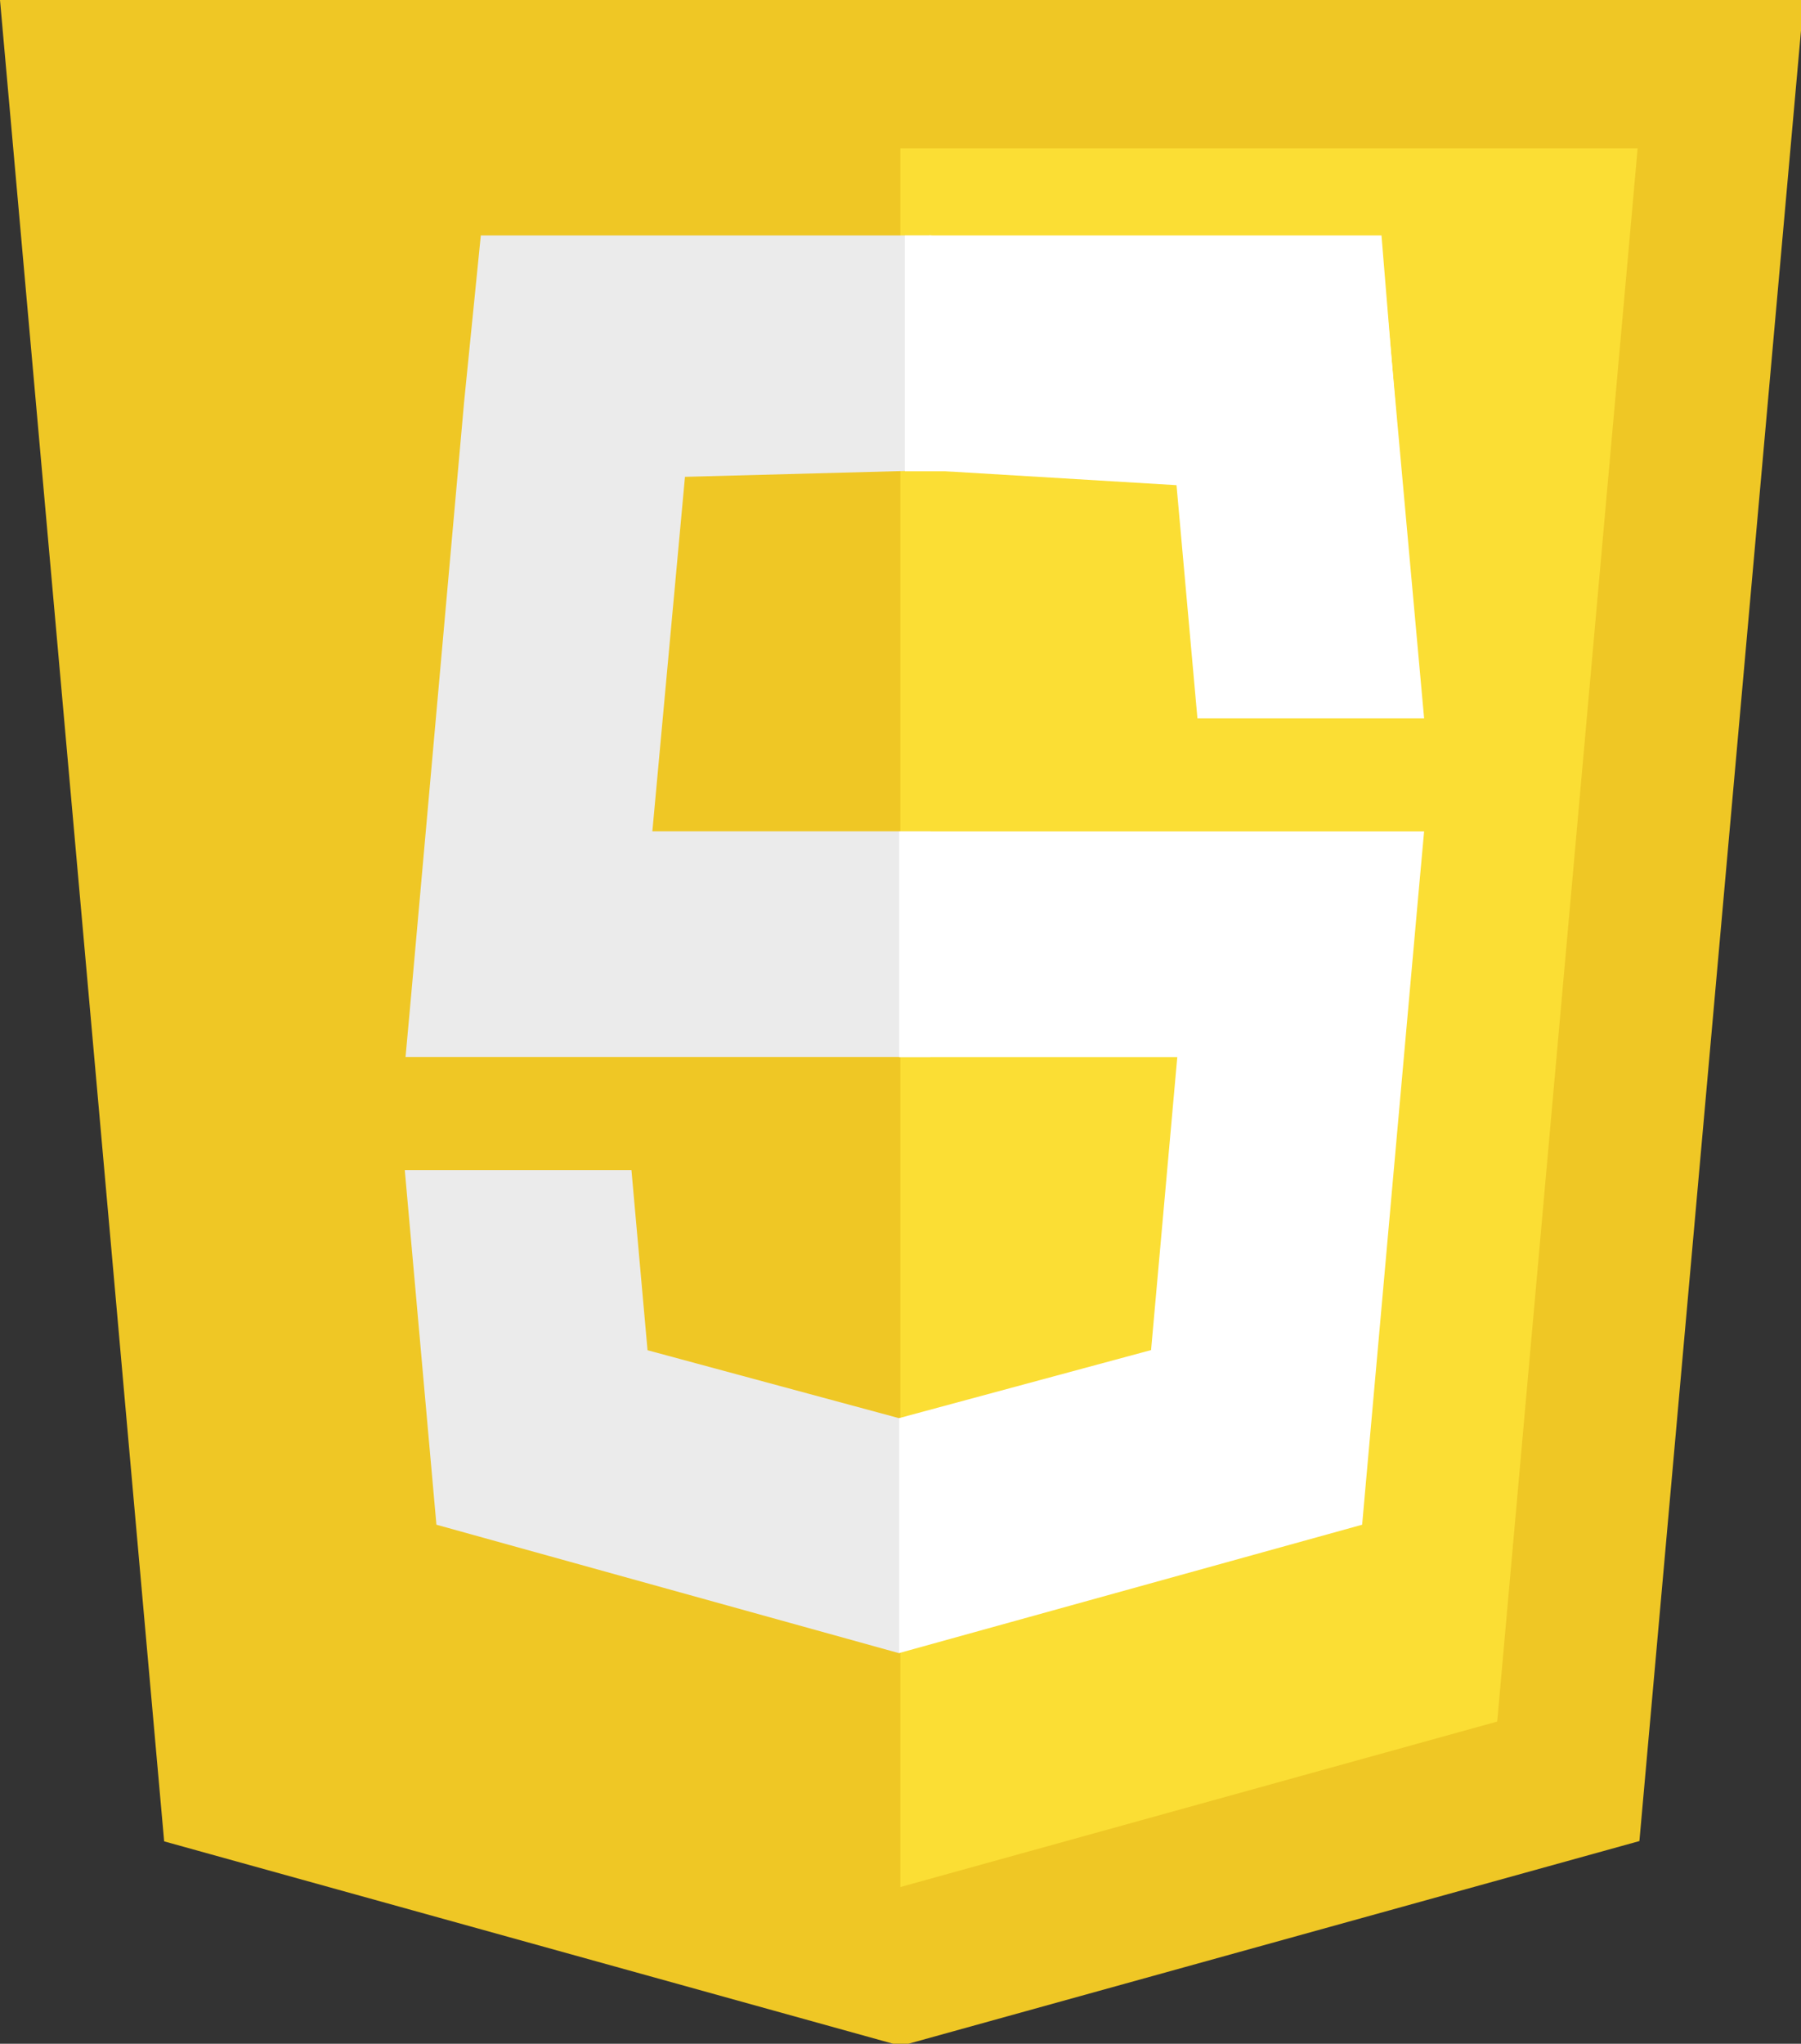 <?xml version="1.0"?>
<svg width="297" height="337" xmlns="http://www.w3.org/2000/svg" xmlns:svg="http://www.w3.org/2000/svg" enable-background="new 0 0 325 450" version="1.1" xml:space="preserve">
 <rect width="100%" height="100%" fill="#333333" stroke="none"/>
 <g class="layer">
  <title>Layer 1</title>
  <g id="svg_1">
   <polygon fill="#EFC725" id="svg_2" points="27.07,303.622 0,0 297.45,0 270.352,303.573 148.543,337.343 "/>
   <polygon fill="#FBDE34" id="svg_3" points="148.475,311.155 246.903,283.868 270.061,24.451 148.475,24.451 "/>
   <polygon fill="#EBEBEB" id="svg_4" points="148.418,233.794 148.256,233.841 106.784,222.64 104.131,192.943 83.981,192.943 66.752,192.943 71.969,251.411 148.246,272.587 148.418,272.538 "/>
   <polygon fill="#EBEBEB" id="svg_5" points="153.434,174.305 153.434,137.068 107.58,137.068 112.957,78.626 153.537,77.545 153.434,38.822 79.29,38.822 76.536,66.271 67.784,164.306 66.876,174.305 76.911,174.305 "/>
   <polygon fill="#FFFFFF" id="svg_6" points="153.182,77.597 153.345,77.551 194.016,80 197.467,118.447 217.618,118.447 234.848,118.447 228.334,46.501 153.354,38.805 153.182,38.853 "/>
   <polyline fill="#FFFFFF" id="svg_7" points="231.009,77.711 227.818,38.822 149.215,38.822 149.215,62.974 149.215,77.614 149.215,77.711 231.009,77.711 "/>
   <polygon fill="#FFFFFF" id="svg_8" points="148.289,137.086 148.289,174.322 194.143,174.322 189.821,222.615 148.289,233.827 148.289,272.569 224.629,251.411 225.188,245.12 233.94,147.085 234.848,137.086 224.813,137.086 "/>
   <path d="m226.23,76.06" fill="#FFFFFF" id="svg_9"/>
   <path d="m225.74,76.06" fill="#FFFFFF" id="svg_13"/>
  </g>
 </g>
</svg>
